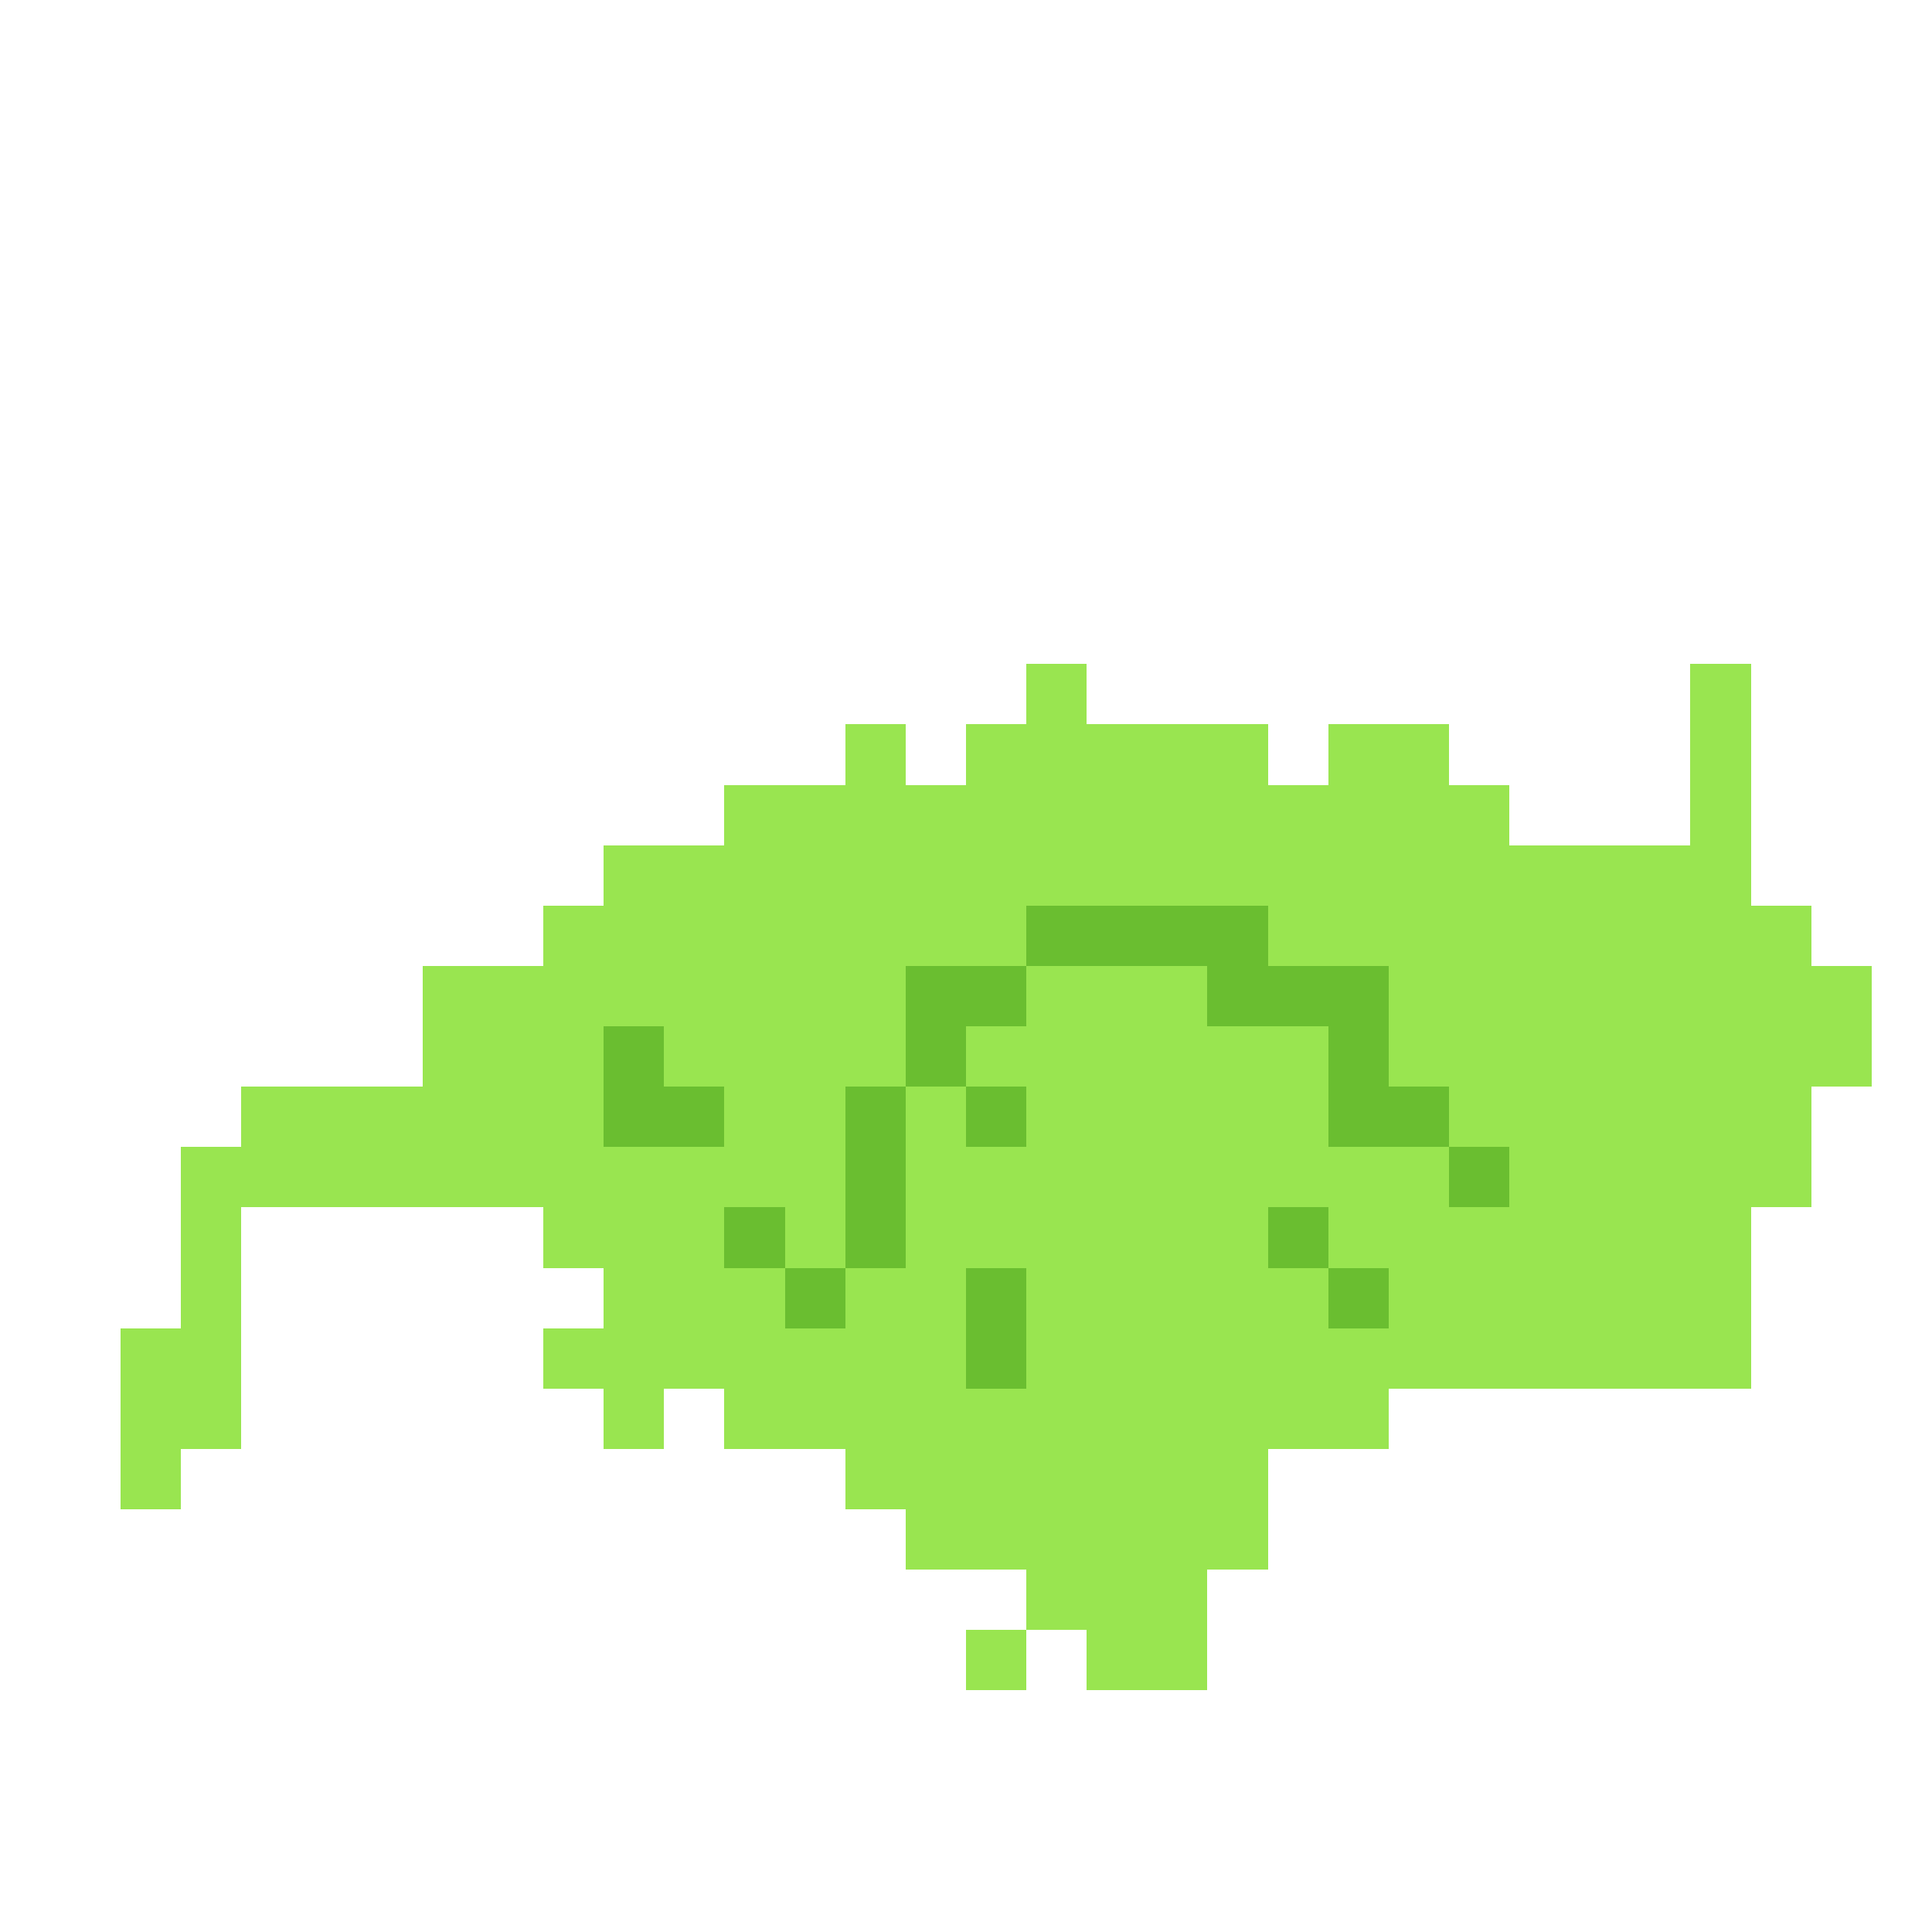 <svg xmlns="http://www.w3.org/2000/svg" width="32" height="32" shape-rendering="crispEdges"><path fill="#99E550" d="M17 11h1v1h-1zm11 0h1v1h-1zm-14 1h1v1h-1zm2 0h1v1h-1zm1 0h1v1h-1zm1 0h1v1h-1zm1 0h1v1h-1zm1 0h1v1h-1zm2 0h1v1h-1zm1 0h1v1h-1zm5 0h1v1h-1zm-16 1h1v1h-1zm1 0h1v1h-1zm1 0h1v1h-1zm1 0h1v1h-1zm1 0h1v1h-1zm1 0h1v1h-1zm1 0h1v1h-1zm1 0h1v1h-1zm1 0h1v1h-1zm1 0h1v1h-1zm1 0h1v1h-1zm1 0h1v1h-1zm1 0h1v1h-1zm4 0h1v1h-1zm-18 1h1v1h-1zm1 0h1v1h-1zm1 0h1v1h-1zm1 0h1v1h-1zm1 0h1v1h-1zm1 0h1v1h-1zm1 0h1v1h-1zm1 0h1v1h-1zm1 0h1v1h-1zm1 0h1v1h-1zm1 0h1v1h-1zm1 0h1v1h-1zm1 0h1v1h-1zm1 0h1v1h-1zm1 0h1v1h-1zm1 0h1v1h-1zm1 0h1v1h-1zm1 0h1v1h-1zm1 0h1v1h-1zM9 15h1v1H9zm1 0h1v1h-1zm1 0h1v1h-1zm1 0h1v1h-1zm1 0h1v1h-1zm1 0h1v1h-1zm1 0h1v1h-1zm1 0h1v1h-1z"/><path fill="#6ABE30" d="M17 15h1v1h-1zm1 0h1v1h-1zm1 0h1v1h-1zm1 0h1v1h-1z"/><path fill="#99E550" d="M21 15h1v1h-1zm1 0h1v1h-1zm1 0h1v1h-1zm1 0h1v1h-1zm1 0h1v1h-1zm1 0h1v1h-1zm1 0h1v1h-1zm1 0h1v1h-1zm1 0h1v1h-1zM7 16h1v1H7zm1 0h1v1H8zm1 0h1v1H9zm1 0h1v1h-1zm1 0h1v1h-1zm1 0h1v1h-1zm1 0h1v1h-1zm1 0h1v1h-1z"/><path fill="#6ABE30" d="M15 16h1v1h-1zm1 0h1v1h-1z"/><path fill="#99E550" d="M17 16h1v1h-1zm1 0h1v1h-1zm1 0h1v1h-1z"/><path fill="#6ABE30" d="M20 16h1v1h-1zm1 0h1v1h-1zm1 0h1v1h-1z"/><path fill="#99E550" d="M23 16h1v1h-1zm1 0h1v1h-1zm1 0h1v1h-1zm1 0h1v1h-1zm1 0h1v1h-1zm1 0h1v1h-1zm1 0h1v1h-1zm1 0h1v1h-1zM7 17h1v1H7zm1 0h1v1H8zm1 0h1v1H9z"/><path fill="#6ABE30" d="M10 17h1v1h-1z"/><path fill="#99E550" d="M11 17h1v1h-1zm1 0h1v1h-1zm1 0h1v1h-1zm1 0h1v1h-1z"/><path fill="#6ABE30" d="M15 17h1v1h-1z"/><path fill="#99E550" d="M16 17h1v1h-1zm1 0h1v1h-1zm1 0h1v1h-1zm1 0h1v1h-1zm1 0h1v1h-1zm1 0h1v1h-1z"/><path fill="#6ABE30" d="M22 17h1v1h-1z"/><path fill="#99E550" d="M23 17h1v1h-1zm1 0h1v1h-1zm1 0h1v1h-1zm1 0h1v1h-1zm1 0h1v1h-1zm1 0h1v1h-1zm1 0h1v1h-1zm1 0h1v1h-1zM4 18h1v1H4zm1 0h1v1H5zm1 0h1v1H6zm1 0h1v1H7zm1 0h1v1H8zm1 0h1v1H9z"/><path fill="#6ABE30" d="M10 18h1v1h-1zm1 0h1v1h-1z"/><path fill="#99E550" d="M12 18h1v1h-1zm1 0h1v1h-1z"/><path fill="#6ABE30" d="M14 18h1v1h-1z"/><path fill="#99E550" d="M15 18h1v1h-1z"/><path fill="#6ABE30" d="M16 18h1v1h-1z"/><path fill="#99E550" d="M17 18h1v1h-1zm1 0h1v1h-1zm1 0h1v1h-1zm1 0h1v1h-1zm1 0h1v1h-1z"/><path fill="#6ABE30" d="M22 18h1v1h-1zm1 0h1v1h-1z"/><path fill="#99E550" d="M24 18h1v1h-1zm1 0h1v1h-1zm1 0h1v1h-1zm1 0h1v1h-1zm1 0h1v1h-1zm1 0h1v1h-1zM3 19h1v1H3zm1 0h1v1H4zm1 0h1v1H5zm1 0h1v1H6zm1 0h1v1H7zm1 0h1v1H8zm1 0h1v1H9zm1 0h1v1h-1zm1 0h1v1h-1zm1 0h1v1h-1zm1 0h1v1h-1z"/><path fill="#6ABE30" d="M14 19h1v1h-1z"/><path fill="#99E550" d="M15 19h1v1h-1zm1 0h1v1h-1zm1 0h1v1h-1zm1 0h1v1h-1zm1 0h1v1h-1zm1 0h1v1h-1zm1 0h1v1h-1zm1 0h1v1h-1zm1 0h1v1h-1z"/><path fill="#6ABE30" d="M24 19h1v1h-1z"/><path fill="#99E550" d="M25 19h1v1h-1zm1 0h1v1h-1zm1 0h1v1h-1zm1 0h1v1h-1zm1 0h1v1h-1zM3 20h1v1H3zm6 0h1v1H9zm1 0h1v1h-1zm1 0h1v1h-1z"/><path fill="#6ABE30" d="M12 20h1v1h-1z"/><path fill="#99E550" d="M13 20h1v1h-1z"/><path fill="#6ABE30" d="M14 20h1v1h-1z"/><path fill="#99E550" d="M15 20h1v1h-1zm1 0h1v1h-1zm1 0h1v1h-1zm1 0h1v1h-1zm1 0h1v1h-1zm1 0h1v1h-1z"/><path fill="#6ABE30" d="M21 20h1v1h-1z"/><path fill="#99E550" d="M22 20h1v1h-1zm1 0h1v1h-1zm1 0h1v1h-1zm1 0h1v1h-1zm1 0h1v1h-1zm1 0h1v1h-1zm1 0h1v1h-1zM3 21h1v1H3zm7 0h1v1h-1zm1 0h1v1h-1zm1 0h1v1h-1z"/><path fill="#6ABE30" d="M13 21h1v1h-1z"/><path fill="#99E550" d="M14 21h1v1h-1zm1 0h1v1h-1z"/><path fill="#6ABE30" d="M16 21h1v1h-1z"/><path fill="#99E550" d="M17 21h1v1h-1zm1 0h1v1h-1zm1 0h1v1h-1zm1 0h1v1h-1zm1 0h1v1h-1z"/><path fill="#6ABE30" d="M22 21h1v1h-1z"/><path fill="#99E550" d="M23 21h1v1h-1zm1 0h1v1h-1zm1 0h1v1h-1zm1 0h1v1h-1zm1 0h1v1h-1zm1 0h1v1h-1zM2 22h1v1H2zm1 0h1v1H3zm6 0h1v1H9zm1 0h1v1h-1zm1 0h1v1h-1zm1 0h1v1h-1zm1 0h1v1h-1zm1 0h1v1h-1zm1 0h1v1h-1z"/><path fill="#6ABE30" d="M16 22h1v1h-1z"/><path fill="#99E550" d="M17 22h1v1h-1zm1 0h1v1h-1zm1 0h1v1h-1zm1 0h1v1h-1zm1 0h1v1h-1zm1 0h1v1h-1zm1 0h1v1h-1zm1 0h1v1h-1zm1 0h1v1h-1zm1 0h1v1h-1zm1 0h1v1h-1zm1 0h1v1h-1zM2 23h1v1H2zm1 0h1v1H3zm7 0h1v1h-1zm2 0h1v1h-1zm1 0h1v1h-1zm1 0h1v1h-1zm1 0h1v1h-1zm1 0h1v1h-1zm1 0h1v1h-1zm1 0h1v1h-1zm1 0h1v1h-1zm1 0h1v1h-1zm1 0h1v1h-1zm1 0h1v1h-1zM2 24h1v1H2zm12 0h1v1h-1zm1 0h1v1h-1zm1 0h1v1h-1zm1 0h1v1h-1zm1 0h1v1h-1zm1 0h1v1h-1zm1 0h1v1h-1zm-5 1h1v1h-1zm1 0h1v1h-1zm1 0h1v1h-1zm1 0h1v1h-1zm1 0h1v1h-1zm1 0h1v1h-1zm-3 1h1v1h-1zm1 0h1v1h-1zm1 0h1v1h-1zm-3 1h1v1h-1zm2 0h1v1h-1zm1 0h1v1h-1z"/></svg>